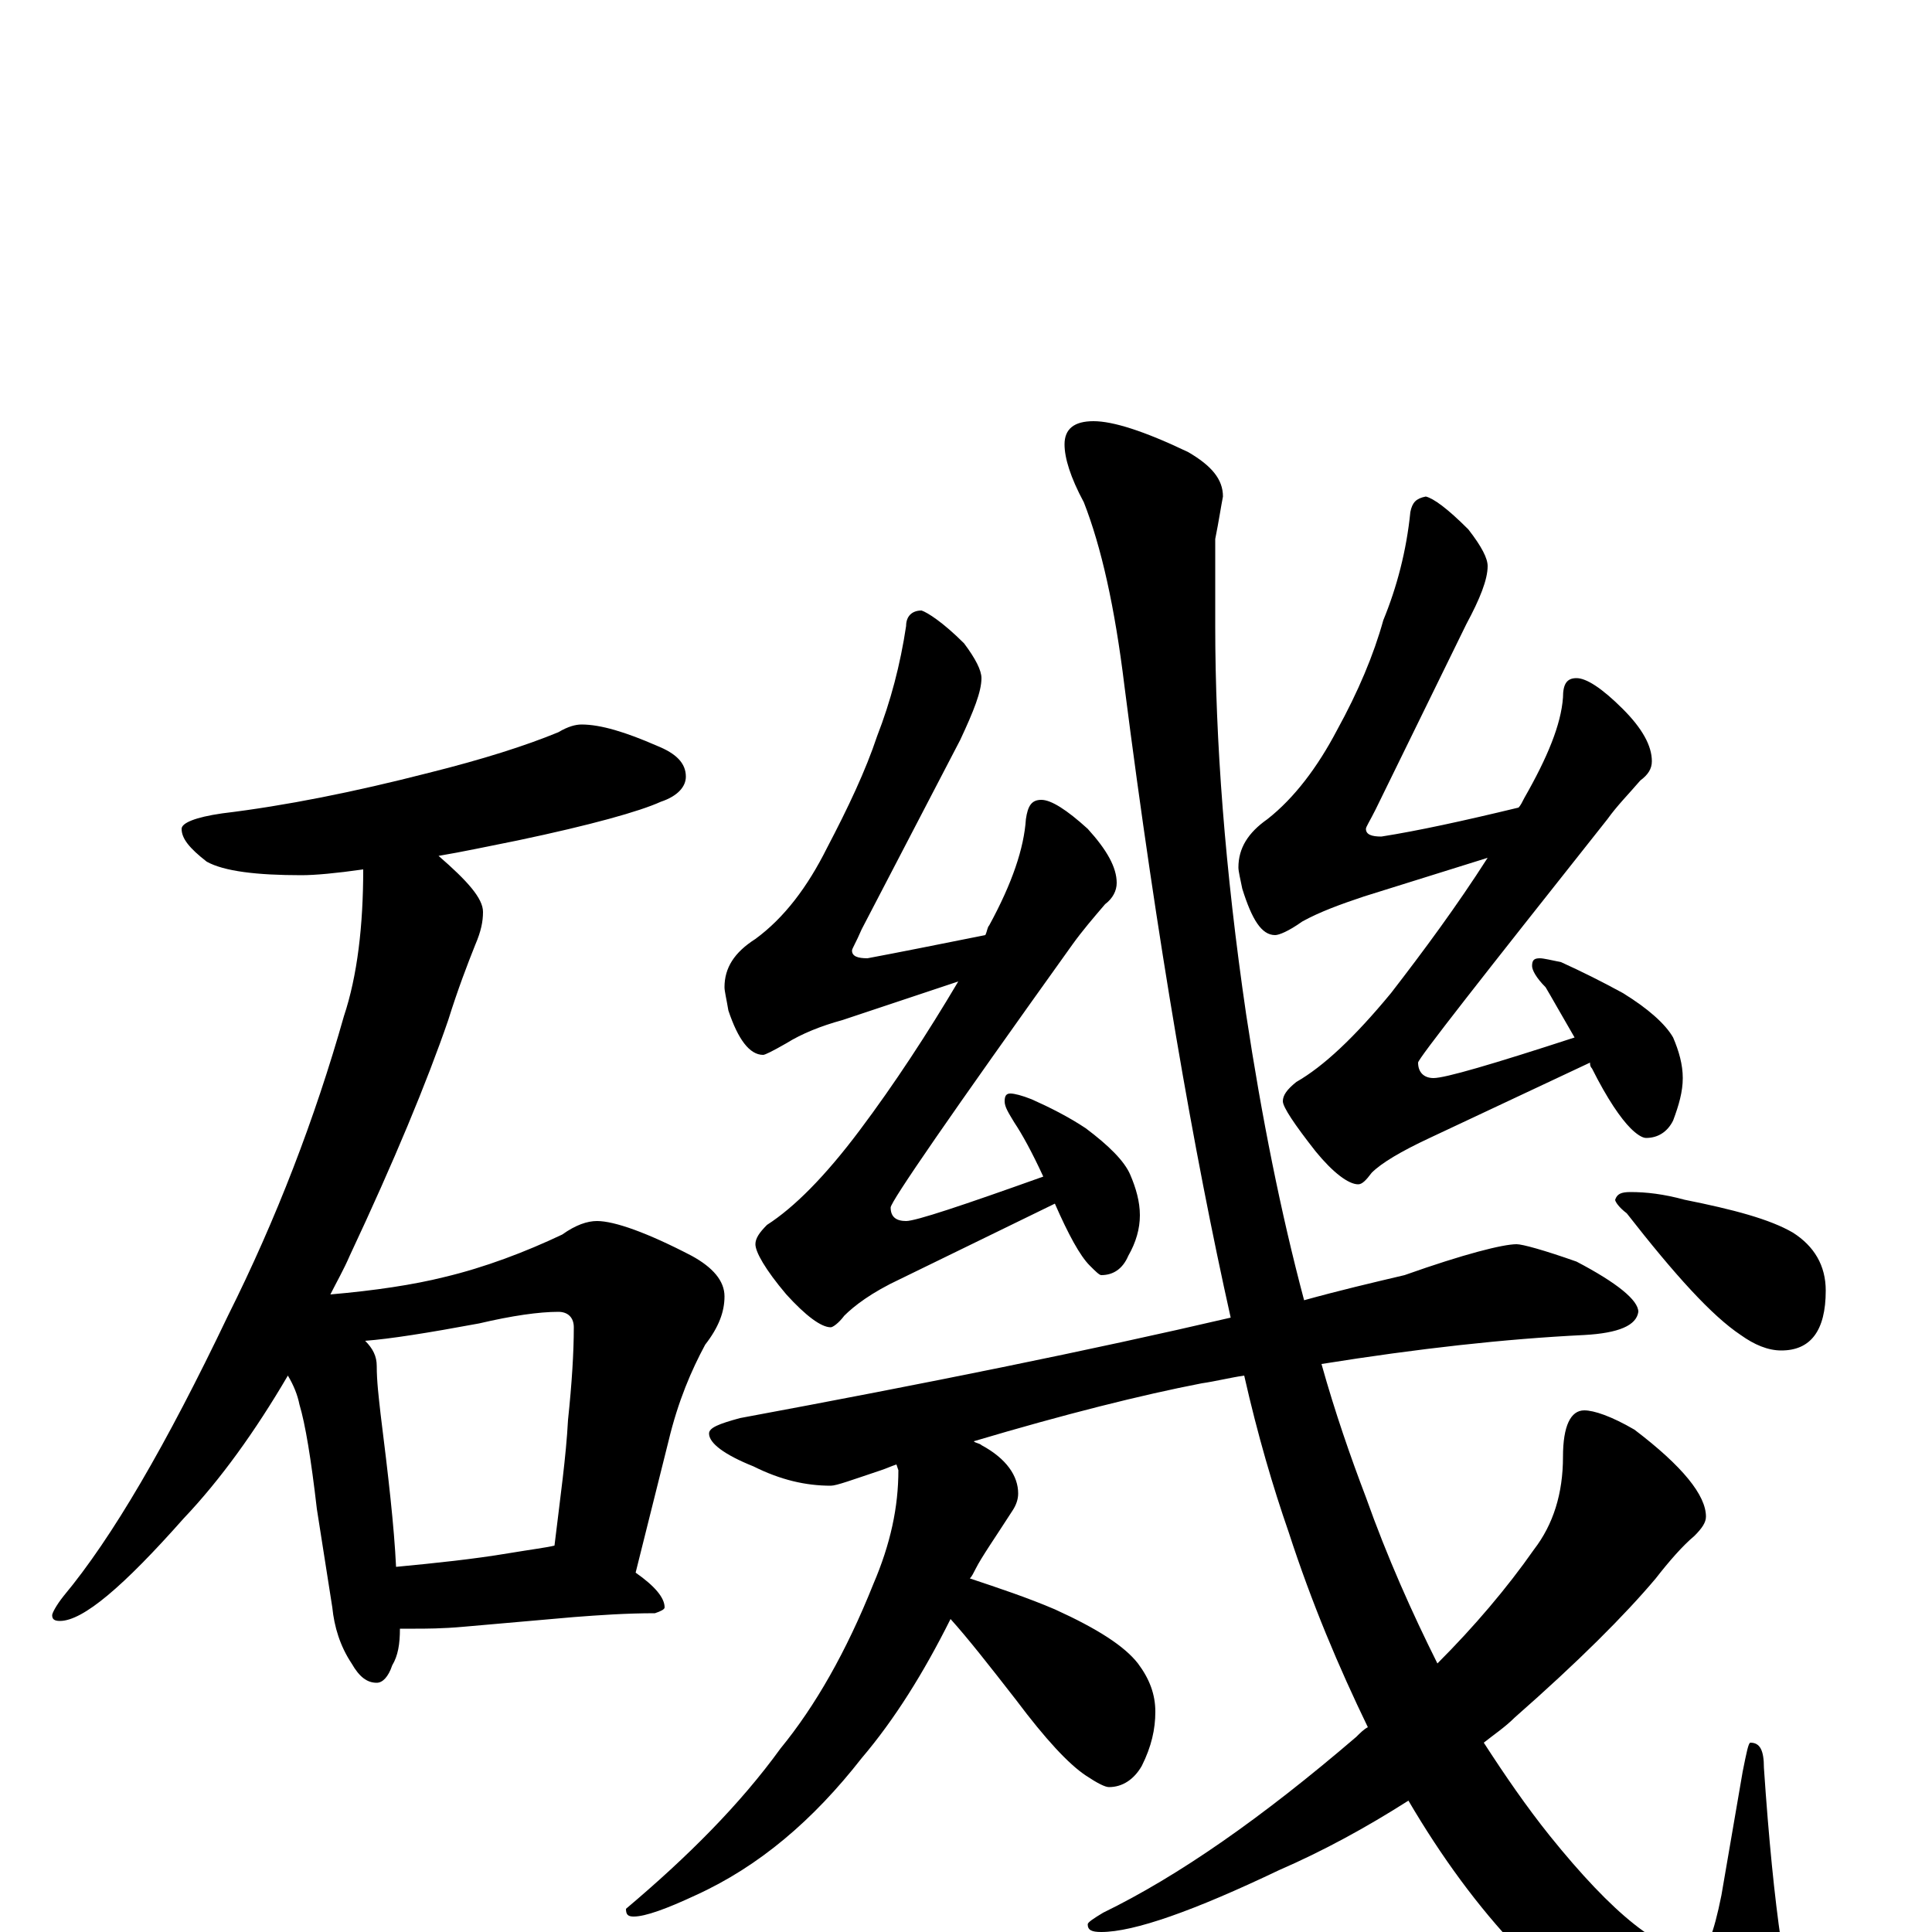 <?xml version="1.0" encoding="utf-8" ?>
<!DOCTYPE svg PUBLIC "-//W3C//DTD SVG 1.1//EN" "http://www.w3.org/Graphics/SVG/1.1/DTD/svg11.dtd">
<svg version="1.1" id="Layer_1" xmlns="http://www.w3.org/2000/svg" xmlns:xlink="http://www.w3.org/1999/xlink" x="0px" y="145px" width="1000px" height="1000px" viewBox="0 0 1000 1000" enable-background="new 0 0 1000 1000" xml:space="preserve">
<g id="Layer_1">
<path id="glyph" transform="matrix(1 0 0 -1 0 1000)" d="M301,625C311,625 324,621 340,614C350,610 355,605 355,598C355,593 351,588 342,585C331,580 306,573 268,565C253,562 239,559 227,557C242,544 250,535 250,528C250,523 249,518 246,511C242,501 237,488 232,472C221,440 204,399 181,350C178,343 174,336 171,330C194,332 214,335 230,339C251,344 272,352 291,361C298,366 304,368 309,368C318,368 335,362 358,350C369,344 375,337 375,329C375,321 372,313 365,304C358,291 351,275 346,254l-17,-68C339,179 344,173 344,168C344,167 342,166 339,165C324,165 310,164 297,163l-57,-5C229,157 220,157 215,157C212,157 210,157 207,157C207,149 206,143 203,138C201,132 198,129 195,129C190,129 186,132 182,139C176,148 173,158 172,168l-8,51C161,245 158,263 155,273C154,278 152,283 149,288C132,259 114,234 95,214C64,179 43,161 31,161C28,161 27,162 27,164C27,165 29,169 33,174C58,204 86,252 118,319C143,369 163,421 178,474C185,495 188,521 188,550C174,548 163,547 156,547C133,547 116,549 107,554C98,561 94,566 94,571C94,574 101,577 115,579C148,583 183,590 222,600C250,607 272,614 289,621C294,624 298,625 301,625M205,189C226,191 245,193 263,196C275,198 283,199 287,200C290,225 293,246 294,265C296,284 297,300 297,313C297,318 294,321 289,321C279,321 265,319 248,315C221,310 202,307 189,306C193,302 195,298 195,293C195,285 196,277 197,268C201,236 204,210 205,189M477,684C480,683 488,678 499,667C505,659 508,653 508,649C508,642 504,632 497,617l-51,-98C443,512 441,509 441,508C441,505 444,504 449,504C465,507 485,511 510,516C511,518 511,520 512,521C524,543 530,561 531,576C532,583 534,586 539,586C544,586 552,581 563,571C573,560 578,551 578,543C578,539 576,535 572,532C566,525 560,518 555,511C492,423 461,378 461,375C461,370 464,368 469,368C474,368 498,376 540,391C534,404 529,413 525,419C522,424 520,427 520,430C520,433 521,434 523,434C525,434 529,433 534,431C543,427 553,422 562,416C574,407 582,399 585,392C588,385 590,378 590,371C590,364 588,357 584,350C581,343 576,340 570,340C569,340 567,342 564,345C559,350 553,361 546,377l-80,-39C451,331 442,324 437,319C434,315 431,313 430,313C425,313 417,319 407,330C396,343 391,352 391,356C391,359 393,362 397,366C411,375 427,391 445,415C463,439 480,465 496,492l-60,-20C425,469 415,465 407,460C400,456 396,454 395,454C388,454 382,462 377,477C376,483 375,487 375,489C375,499 380,507 391,514C406,525 418,541 428,561C439,582 448,601 454,619C461,637 466,656 469,676C469,681 472,684 477,684M738,743C742,742 749,737 760,726C767,717 770,711 770,707C770,700 766,690 759,677l-47,-96C709,575 707,572 707,571C707,568 710,567 715,567C734,570 757,575 786,582C787,583 788,585 789,587C801,608 808,625 809,639C809,646 811,649 816,649C821,649 829,644 840,633C850,623 855,614 855,606C855,602 853,599 849,596C843,589 837,583 832,576C767,494 734,452 734,450C734,445 737,442 742,442C748,442 772,449 815,463C808,475 803,484 800,489C795,494 793,498 793,500C793,503 794,504 797,504C799,504 803,503 808,502C819,497 829,492 840,486C853,478 862,470 866,463C869,456 871,449 871,442C871,435 869,428 866,420C863,414 858,411 852,411C850,411 847,413 844,416C839,421 832,431 824,447C823,448 823,449 823,450l-83,-39C725,404 715,398 710,393C707,389 705,387 703,387C698,387 690,393 681,404C670,418 664,427 664,430C664,433 666,436 671,440C685,448 701,463 720,486C737,508 754,531 770,556l-64,-20C694,532 683,528 674,523C667,518 662,516 660,516C653,516 648,524 643,540C642,545 641,549 641,551C641,561 646,569 656,576C670,587 682,603 692,622C703,642 711,661 716,679C723,696 728,715 730,735C731,740 733,742 738,743M785,356C788,356 799,353 816,347C837,336 848,327 848,321C847,314 838,310 820,309C779,307 734,302 684,294C691,269 699,246 707,225C718,194 731,165 744,139C763,158 780,178 794,198C804,211 809,227 809,246C809,262 813,270 820,270C825,270 834,267 846,260C871,241 883,226 883,215C883,212 881,209 877,205C871,200 864,192 857,183C841,164 817,140 784,111C779,106 773,102 768,98C779,81 790,65 802,50C835,9 860,-11 879,-11C883,-11 887,-1 891,19l11,64C904,93 905,98 906,98C911,98 913,94 913,85C918,11 925,-35 933,-52C938,-63 941,-70 941,-74C941,-87 933,-93 918,-93C879,-93 835,-65 786,-9C765,13 746,39 729,68C707,54 685,42 662,32C618,11 587,0 570,0C565,0 563,1 563,4C563,5 566,7 571,10C610,29 653,59 702,101C704,103 706,105 708,106C693,137 679,170 667,207C659,230 651,257 644,288C637,287 629,285 622,284C591,278 551,268 504,254C505,253 507,253 508,252C521,245 527,236 527,227C527,224 526,221 524,218C515,204 508,194 505,188C504,186 503,184 502,183C517,178 532,173 546,167C568,157 582,148 589,139C595,131 598,123 598,114C598,105 596,96 591,86C587,79 581,75 574,75C572,75 568,77 562,81C553,87 541,100 526,120C512,138 501,152 492,162C478,134 463,110 446,90C421,58 393,34 360,19C345,12 334,8 328,8C325,8 324,9 324,12C356,39 383,66 404,95C422,117 438,145 452,180C461,201 465,220 465,239l-1,3C461,241 459,240 456,239C441,234 433,231 430,231C417,231 404,234 390,241C375,247 367,253 367,258C367,261 372,263 383,266C480,284 564,301 637,318C618,403 599,512 582,645C577,686 570,717 561,740C554,753 551,763 551,770C551,778 556,782 566,782C576,782 592,777 615,766C627,759 633,752 633,743C632,738 631,731 629,721C629,700 629,685 629,676C629,617 634,550 645,475C653,422 663,372 675,327C693,332 710,336 727,340C758,351 778,356 785,356M844,383C852,383 861,382 872,379C897,374 916,369 928,362C939,355 945,345 945,332C945,311 937,301 922,301C915,301 908,304 901,309C886,319 867,340 842,372C838,375 836,378 836,379C837,382 839,383 844,383z"/>
</g>
</svg>
